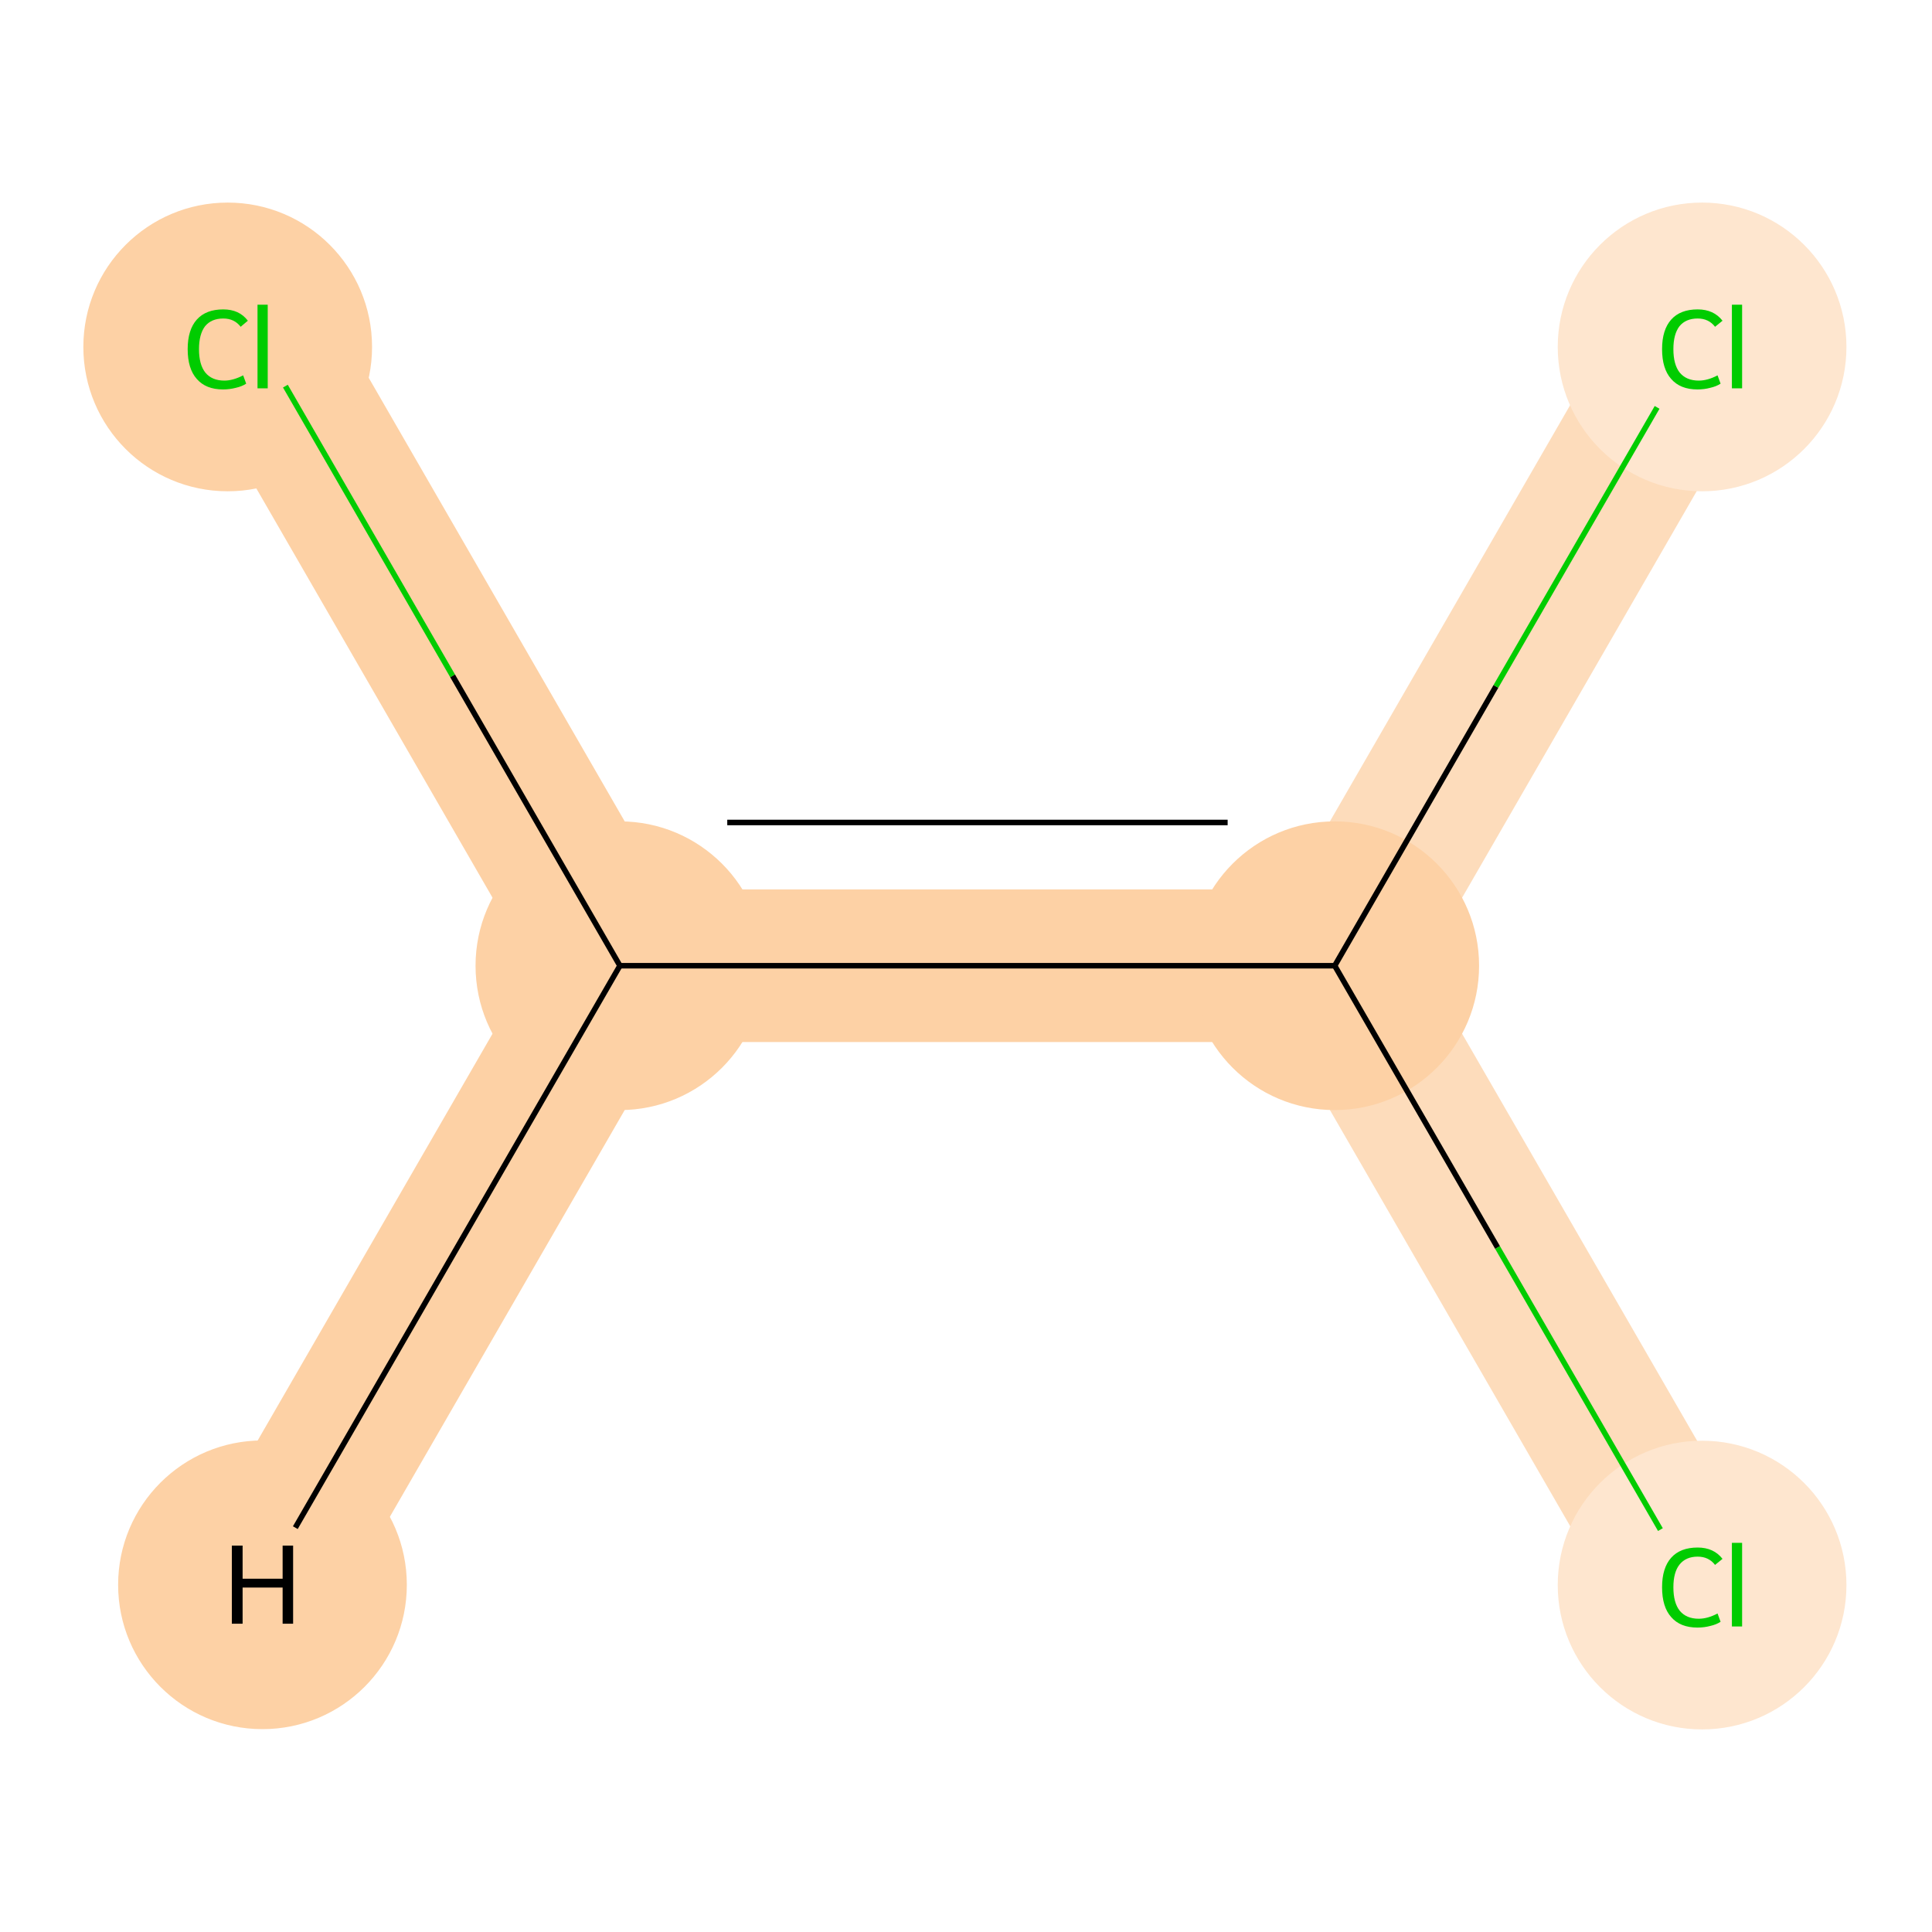 <?xml version='1.0' encoding='iso-8859-1'?>
<svg version='1.1' baseProfile='full'
              xmlns='http://www.w3.org/2000/svg'
                      xmlns:rdkit='http://www.rdkit.org/xml'
                      xmlns:xlink='http://www.w3.org/1999/xlink'
                  xml:space='preserve'
width='700px' height='700px' viewBox='0 0 700 700'>
<!-- END OF HEADER -->
<rect style='opacity:1.0;fill:#FFFFFF;stroke:none' width='700.0' height='700.0' x='0.0' y='0.0'> </rect>
<path d='M 95.1,125.5 L 224.6,349.9' style='fill:none;fill-rule:evenodd;stroke:#FDD1A5;stroke-width:55.3px;stroke-linecap:butt;stroke-linejoin:miter;stroke-opacity:1' />
<path d='M 224.6,349.9 L 483.6,349.9' style='fill:none;fill-rule:evenodd;stroke:#FDD1A5;stroke-width:55.3px;stroke-linecap:butt;stroke-linejoin:miter;stroke-opacity:1' />
<path d='M 224.6,349.9 L 95.1,574.2' style='fill:none;fill-rule:evenodd;stroke:#FDD1A5;stroke-width:55.3px;stroke-linecap:butt;stroke-linejoin:miter;stroke-opacity:1' />
<path d='M 483.6,349.9 L 613.1,574.2' style='fill:none;fill-rule:evenodd;stroke:#FDDCBB;stroke-width:55.3px;stroke-linecap:butt;stroke-linejoin:miter;stroke-opacity:1' />
<path d='M 483.6,349.9 L 613.1,125.5' style='fill:none;fill-rule:evenodd;stroke:#FDDCBB;stroke-width:55.3px;stroke-linecap:butt;stroke-linejoin:miter;stroke-opacity:1' />
<ellipse cx='82.5' cy='125.7' rx='51.8' ry='51.8'  style='fill:#FDD1A5;fill-rule:evenodd;stroke:#FDD1A5;stroke-width:1.0px;stroke-linecap:butt;stroke-linejoin:miter;stroke-opacity:1' />
<ellipse cx='224.6' cy='349.9' rx='51.8' ry='51.8'  style='fill:#FDD1A5;fill-rule:evenodd;stroke:#FDD1A5;stroke-width:1.0px;stroke-linecap:butt;stroke-linejoin:miter;stroke-opacity:1' />
<ellipse cx='483.6' cy='349.9' rx='51.8' ry='51.8'  style='fill:#FDD1A5;fill-rule:evenodd;stroke:#FDD1A5;stroke-width:1.0px;stroke-linecap:butt;stroke-linejoin:miter;stroke-opacity:1' />
<ellipse cx='616.7' cy='574.3' rx='51.8' ry='51.8'  style='fill:#FEE6CF;fill-rule:evenodd;stroke:#FEE6CF;stroke-width:1.0px;stroke-linecap:butt;stroke-linejoin:miter;stroke-opacity:1' />
<ellipse cx='616.7' cy='125.7' rx='51.8' ry='51.8'  style='fill:#FEE6CF;fill-rule:evenodd;stroke:#FEE6CF;stroke-width:1.0px;stroke-linecap:butt;stroke-linejoin:miter;stroke-opacity:1' />
<ellipse cx='95.1' cy='574.2' rx='51.8' ry='51.8'  style='fill:#FDD1A5;fill-rule:evenodd;stroke:#FDD1A5;stroke-width:1.0px;stroke-linecap:butt;stroke-linejoin:miter;stroke-opacity:1' />
<path class='bond-0 atom-0 atom-1' d='M 103.4,139.9 L 164.0,244.9' style='fill:none;fill-rule:evenodd;stroke:#00CC00;stroke-width:2.0px;stroke-linecap:butt;stroke-linejoin:miter;stroke-opacity:1' />
<path class='bond-0 atom-0 atom-1' d='M 164.0,244.9 L 224.6,349.9' style='fill:none;fill-rule:evenodd;stroke:#000000;stroke-width:2.0px;stroke-linecap:butt;stroke-linejoin:miter;stroke-opacity:1' />
<path class='bond-1 atom-1 atom-2' d='M 224.6,349.9 L 483.6,349.9' style='fill:none;fill-rule:evenodd;stroke:#000000;stroke-width:2.0px;stroke-linecap:butt;stroke-linejoin:miter;stroke-opacity:1' />
<path class='bond-1 atom-1 atom-2' d='M 263.5,298.0 L 444.8,298.0' style='fill:none;fill-rule:evenodd;stroke:#000000;stroke-width:2.0px;stroke-linecap:butt;stroke-linejoin:miter;stroke-opacity:1' />
<path class='bond-4 atom-1 atom-5' d='M 224.6,349.9 L 107.0,553.5' style='fill:none;fill-rule:evenodd;stroke:#000000;stroke-width:2.0px;stroke-linecap:butt;stroke-linejoin:miter;stroke-opacity:1' />
<path class='bond-2 atom-2 atom-3' d='M 483.6,349.9 L 542.6,452.0' style='fill:none;fill-rule:evenodd;stroke:#000000;stroke-width:2.0px;stroke-linecap:butt;stroke-linejoin:miter;stroke-opacity:1' />
<path class='bond-2 atom-2 atom-3' d='M 542.6,452.0 L 601.6,554.2' style='fill:none;fill-rule:evenodd;stroke:#00CC00;stroke-width:2.0px;stroke-linecap:butt;stroke-linejoin:miter;stroke-opacity:1' />
<path class='bond-3 atom-2 atom-4' d='M 483.6,349.9 L 542.0,248.7' style='fill:none;fill-rule:evenodd;stroke:#000000;stroke-width:2.0px;stroke-linecap:butt;stroke-linejoin:miter;stroke-opacity:1' />
<path class='bond-3 atom-2 atom-4' d='M 542.0,248.7 L 600.4,147.6' style='fill:none;fill-rule:evenodd;stroke:#00CC00;stroke-width:2.0px;stroke-linecap:butt;stroke-linejoin:miter;stroke-opacity:1' />
<path  class='atom-0' d='M 68.0 126.5
Q 68.0 119.5, 71.3 115.8
Q 74.6 112.1, 80.9 112.1
Q 86.7 112.1, 89.8 116.2
L 87.2 118.4
Q 84.9 115.4, 80.9 115.4
Q 76.6 115.4, 74.3 118.2
Q 72.1 121.1, 72.1 126.5
Q 72.1 132.1, 74.4 135.0
Q 76.8 137.9, 81.3 137.9
Q 84.4 137.9, 88.1 136.0
L 89.2 139.0
Q 87.7 140.0, 85.5 140.5
Q 83.2 141.1, 80.8 141.1
Q 74.6 141.1, 71.3 137.3
Q 68.0 133.6, 68.0 126.5
' fill='#00CC00'/>
<path  class='atom-0' d='M 93.3 110.4
L 97.0 110.4
L 97.0 140.7
L 93.3 140.7
L 93.3 110.4
' fill='#00CC00'/>
<path  class='atom-3' d='M 602.2 575.1
Q 602.2 568.1, 605.5 564.4
Q 608.8 560.7, 615.1 560.7
Q 620.9 560.7, 624.1 564.8
L 621.4 567.0
Q 619.1 564.0, 615.1 564.0
Q 610.8 564.0, 608.5 566.9
Q 606.3 569.7, 606.3 575.1
Q 606.3 580.7, 608.6 583.6
Q 611.0 586.5, 615.5 586.5
Q 618.7 586.5, 622.3 584.6
L 623.4 587.6
Q 621.9 588.6, 619.7 589.1
Q 617.5 589.7, 615.0 589.7
Q 608.8 589.7, 605.5 585.9
Q 602.2 582.2, 602.2 575.1
' fill='#00CC00'/>
<path  class='atom-3' d='M 627.5 559.0
L 631.2 559.0
L 631.2 589.3
L 627.5 589.3
L 627.5 559.0
' fill='#00CC00'/>
<path  class='atom-4' d='M 602.2 126.5
Q 602.2 119.5, 605.5 115.8
Q 608.8 112.1, 615.1 112.1
Q 620.9 112.1, 624.1 116.2
L 621.4 118.4
Q 619.1 115.4, 615.1 115.4
Q 610.8 115.4, 608.5 118.2
Q 606.3 121.1, 606.3 126.5
Q 606.3 132.1, 608.6 135.0
Q 611.0 137.9, 615.5 137.9
Q 618.7 137.9, 622.3 136.0
L 623.4 139.0
Q 621.9 140.0, 619.7 140.5
Q 617.5 141.1, 615.0 141.1
Q 608.8 141.1, 605.5 137.3
Q 602.2 133.6, 602.2 126.5
' fill='#00CC00'/>
<path  class='atom-4' d='M 627.5 110.4
L 631.2 110.4
L 631.2 140.7
L 627.5 140.7
L 627.5 110.4
' fill='#00CC00'/>
<path  class='atom-5' d='M 84.0 560.0
L 87.9 560.0
L 87.9 572.0
L 102.4 572.0
L 102.4 560.0
L 106.2 560.0
L 106.2 588.3
L 102.4 588.3
L 102.4 575.2
L 87.9 575.2
L 87.9 588.3
L 84.0 588.3
L 84.0 560.0
' fill='#000000'/>
</svg>
